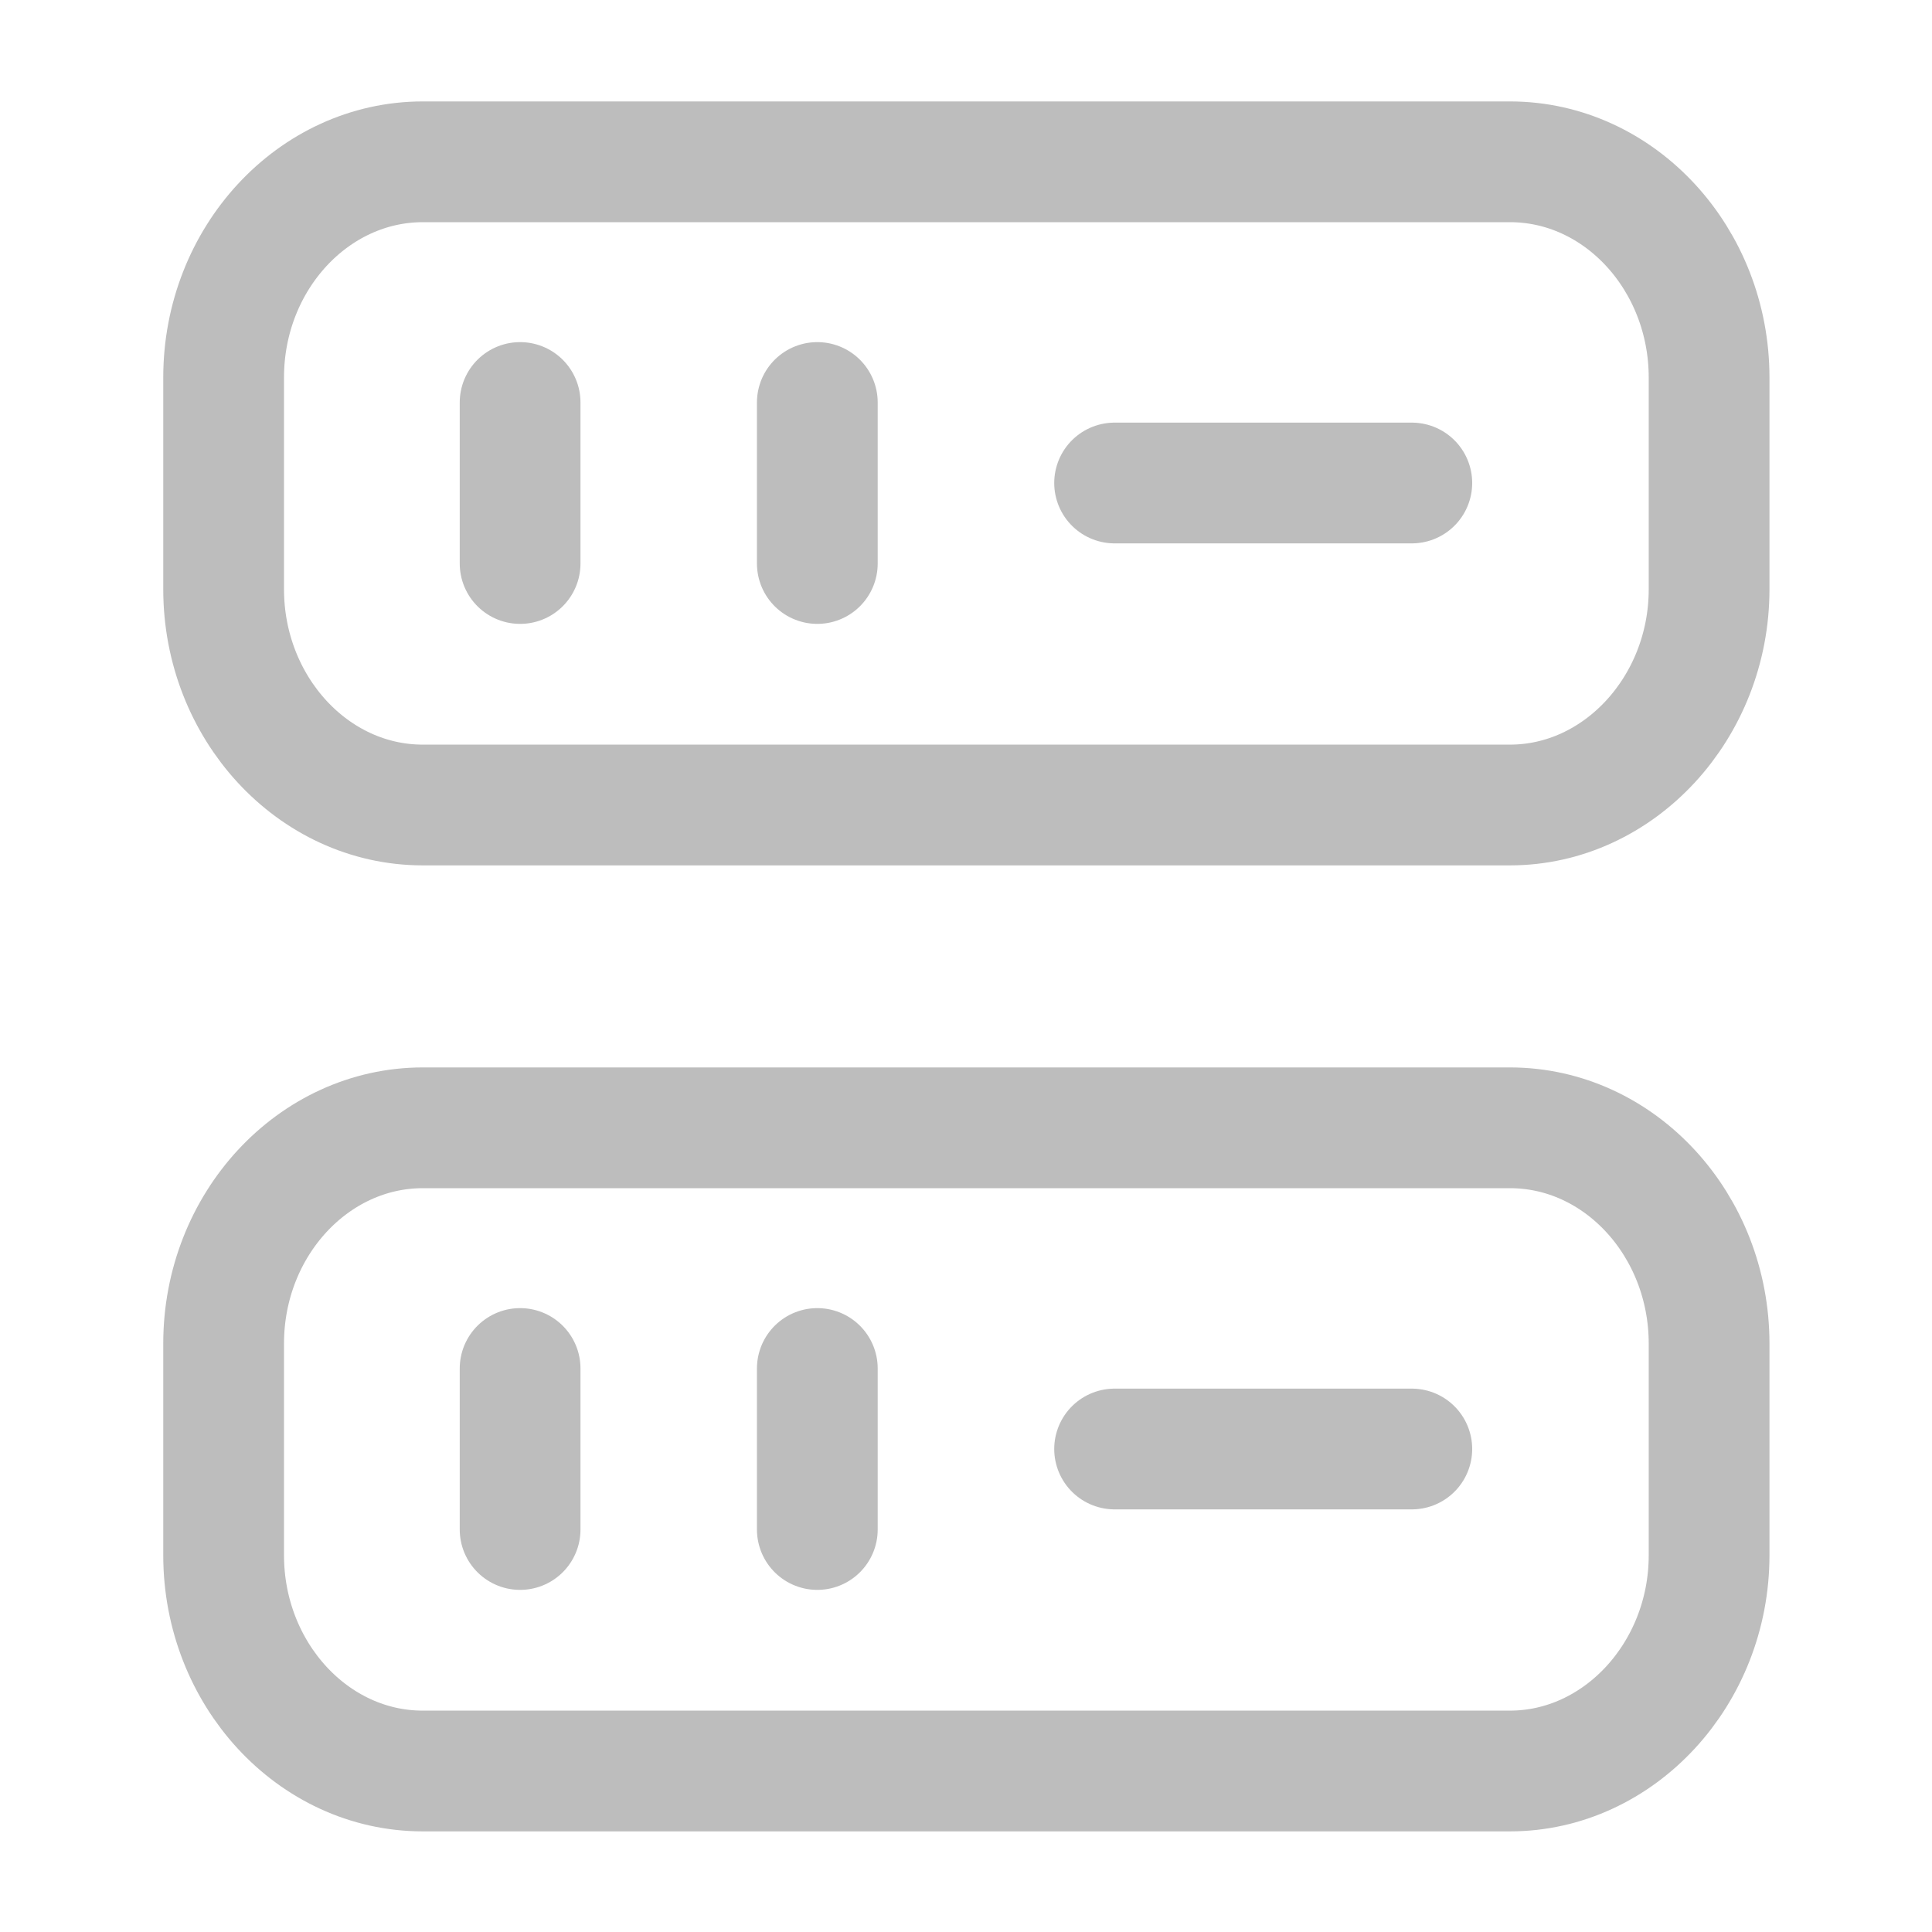 <svg width="24" height="24" viewBox="0 0 24 24" fill="none" xmlns="http://www.w3.org/2000/svg">
<g clipPath="url(#clip0_103_867)">
<path d="M18.757 10H5.252C3.886 10 2.778 8.79 2.778 7.32V4.69C2.778 3.21 3.895 2.01 5.252 2.01H18.757C20.123 2.01 21.231 3.22 21.231 4.69V7.32C21.231 8.79 20.114 10 18.757 10Z" stroke="#BDBDBD" stroke-width="1.5" stroke-linecap="round" stroke-linejoin="round"/>
<path d="M18.757 22H5.252C3.886 22 2.778 20.79 2.778 19.32V16.69C2.778 15.21 3.895 14.01 5.252 14.01H18.757C20.123 14.01 21.231 15.22 21.231 16.69V19.32C21.231 20.79 20.114 22 18.757 22Z" stroke="#BDBDBD" stroke-width="1.5" stroke-linecap="round" stroke-linejoin="round"/>
<path d="M6.461 5V7" stroke="#BDBDBD" stroke-width="1.5" stroke-linecap="round" stroke-linejoin="round"/>
<path d="M10.153 5V7" stroke="#BDBDBD" stroke-width="1.5" stroke-linecap="round" stroke-linejoin="round"/>
<path d="M6.461 17V19" stroke="#BDBDBD" stroke-width="1.5" stroke-linecap="round" stroke-linejoin="round"/>
<path d="M10.153 17V19" stroke="#BDBDBD" stroke-width="1.5" stroke-linecap="round" stroke-linejoin="round"/>
<path d="M13.846 6H17.538" stroke="#BDBDBD" stroke-width="1.5" stroke-linecap="round" stroke-linejoin="round"/>
<path d="M13.846 18H17.538" stroke="#BDBDBD" stroke-width="1.5" stroke-linecap="round" stroke-linejoin="round"/>
</g>
<defs>
<clipPath id="clip0_103_867">
<rect width="24" height="24" fill="white"/>
</clipPath>
</defs>
</svg>
